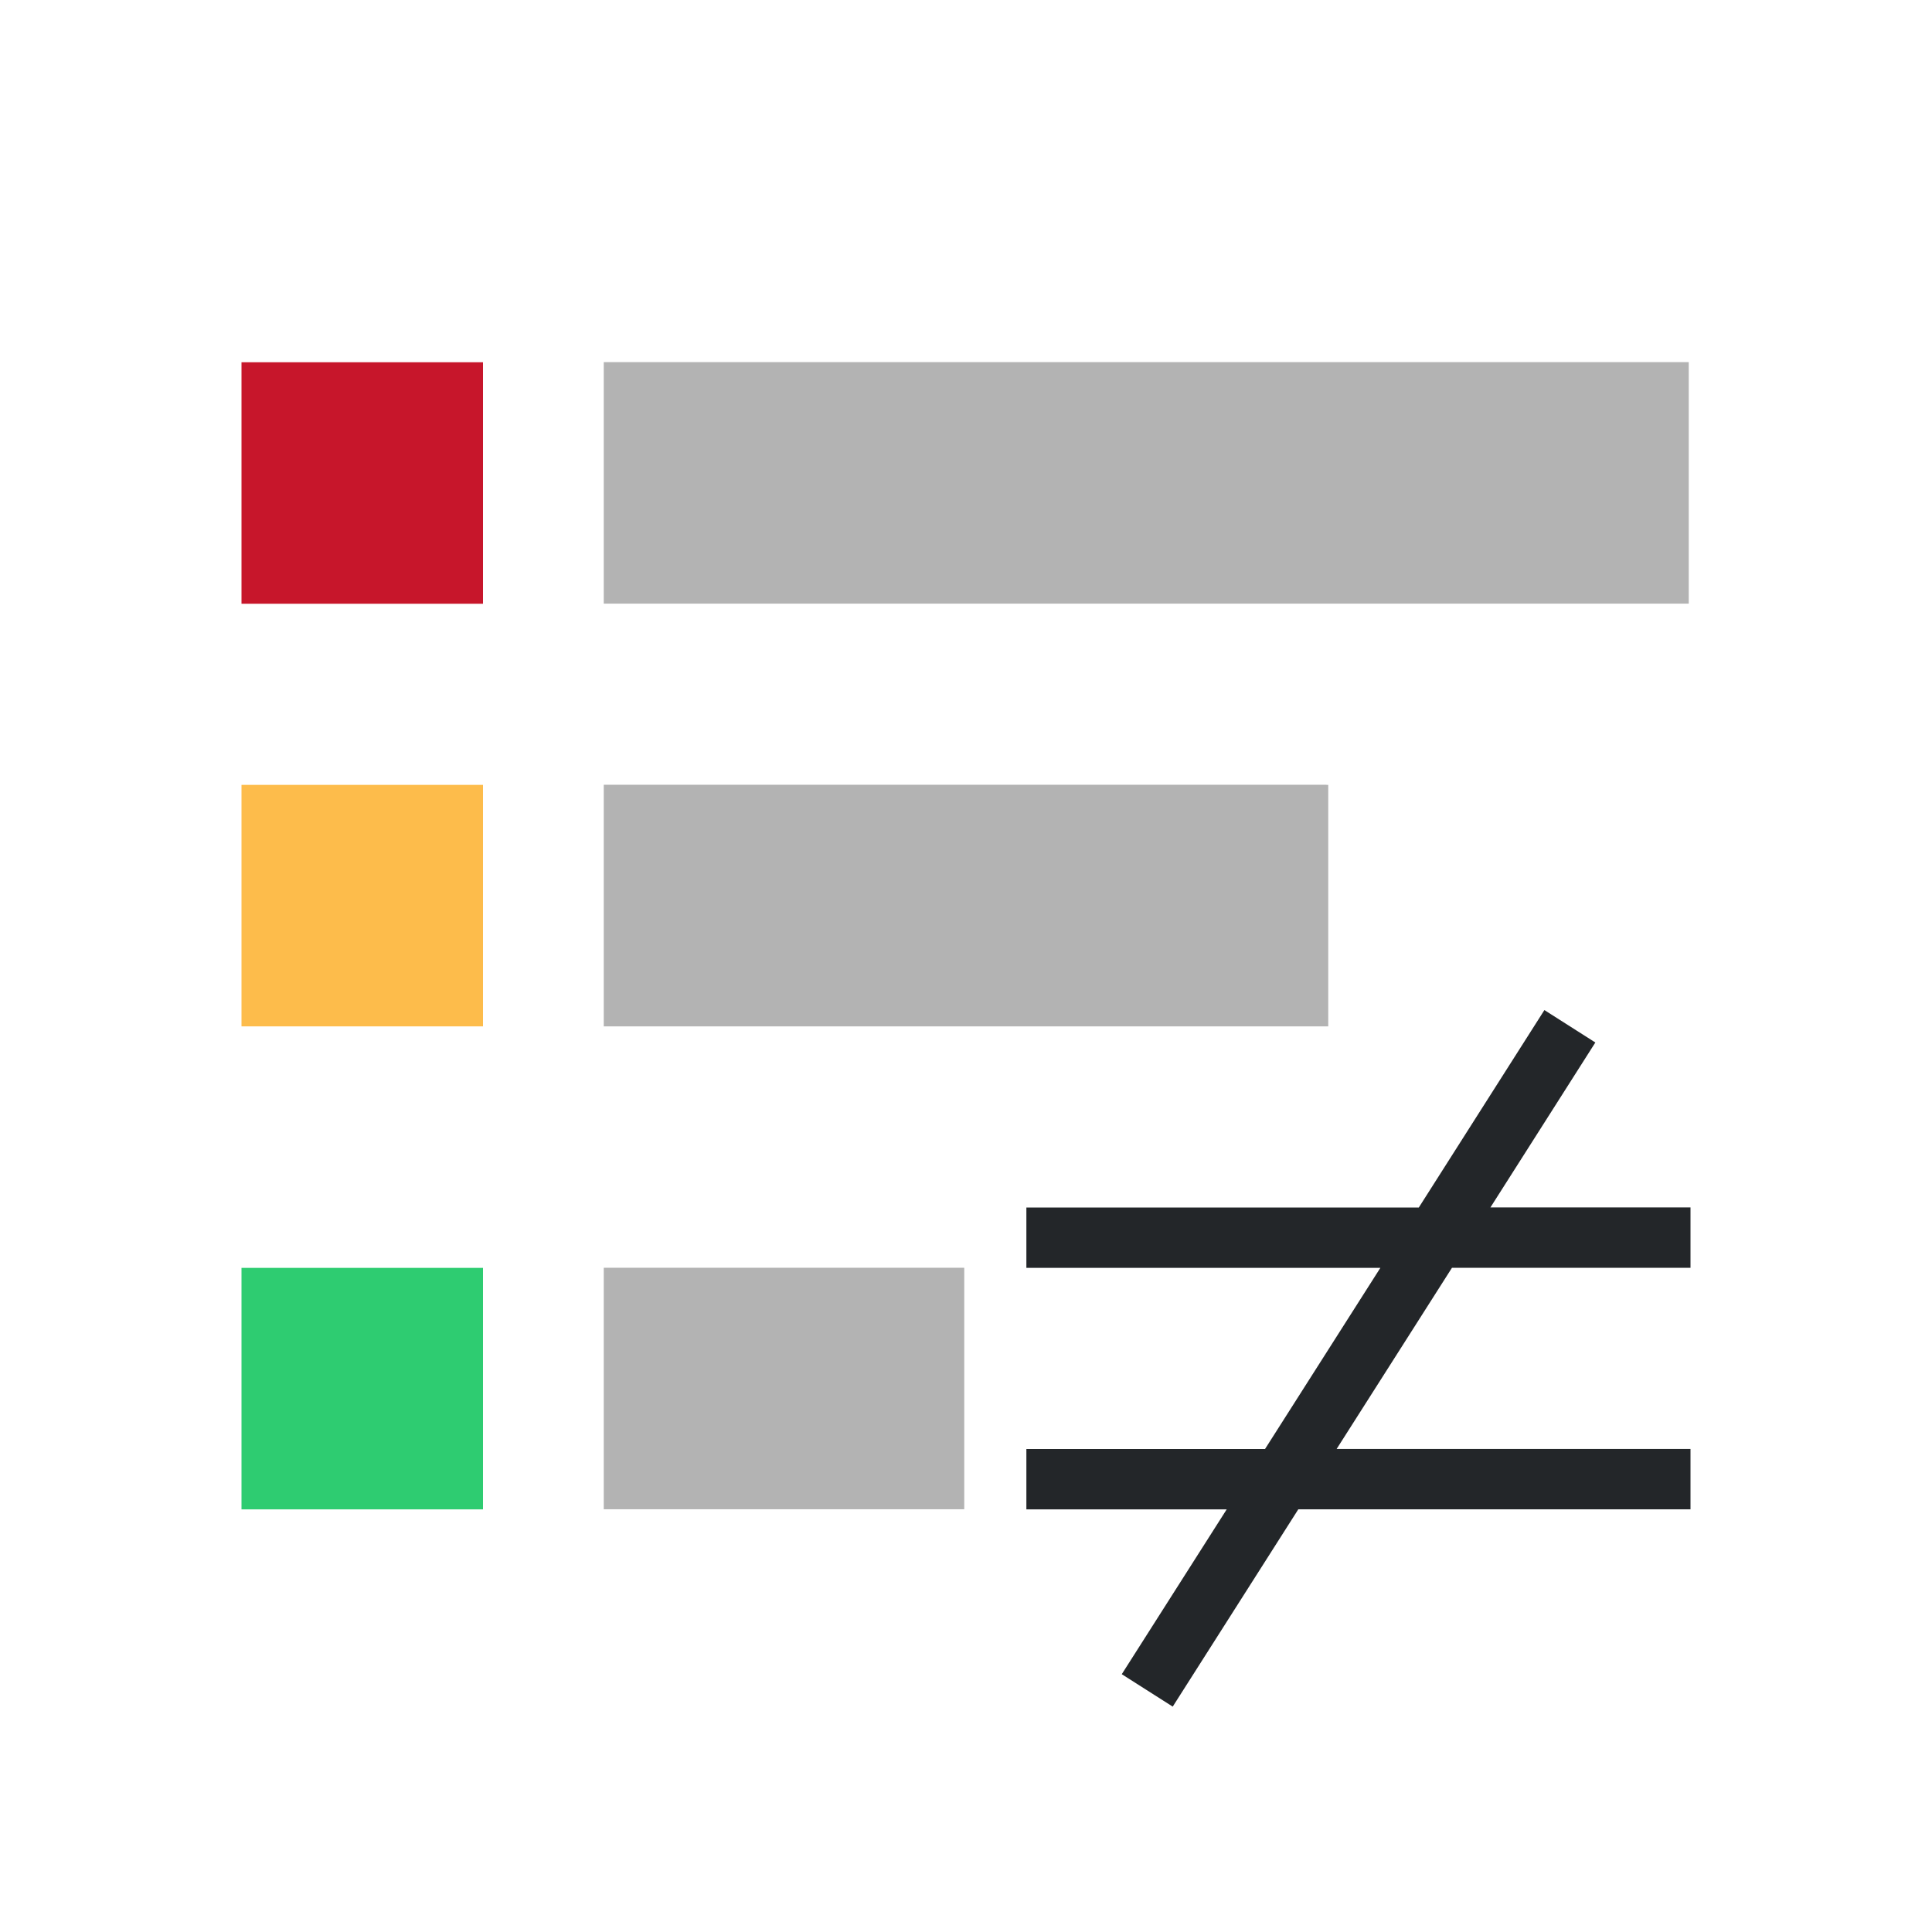 <svg viewBox="0 0 32 32" xmlns="http://www.w3.org/2000/svg"><path d="m25.58 16.73-2.08 3.27h-6.5v1h5.863l-1.91 3h-3.953v1h3.318l-1.738 2.73.844.537 2.08-3.268h6.496v-1h-5.861l1.91-3h3.951v-1h-3.314l1.738-2.732z" fill="#232629"/><path d="m10 5.998v4h17.971v-4zm0 7v.002 4h12v-4h-.029v-.002zm0 8v4h5.971v-4z" fill="#b3b3b3"/><path d="m4 6v4h4v-4z" fill="#c7162b"/><path d="m4 13v4h4v-4z" fill="#fdbc4b"/><path d="m4 21v4h4v-4z" fill="#2ecc71"/></svg>